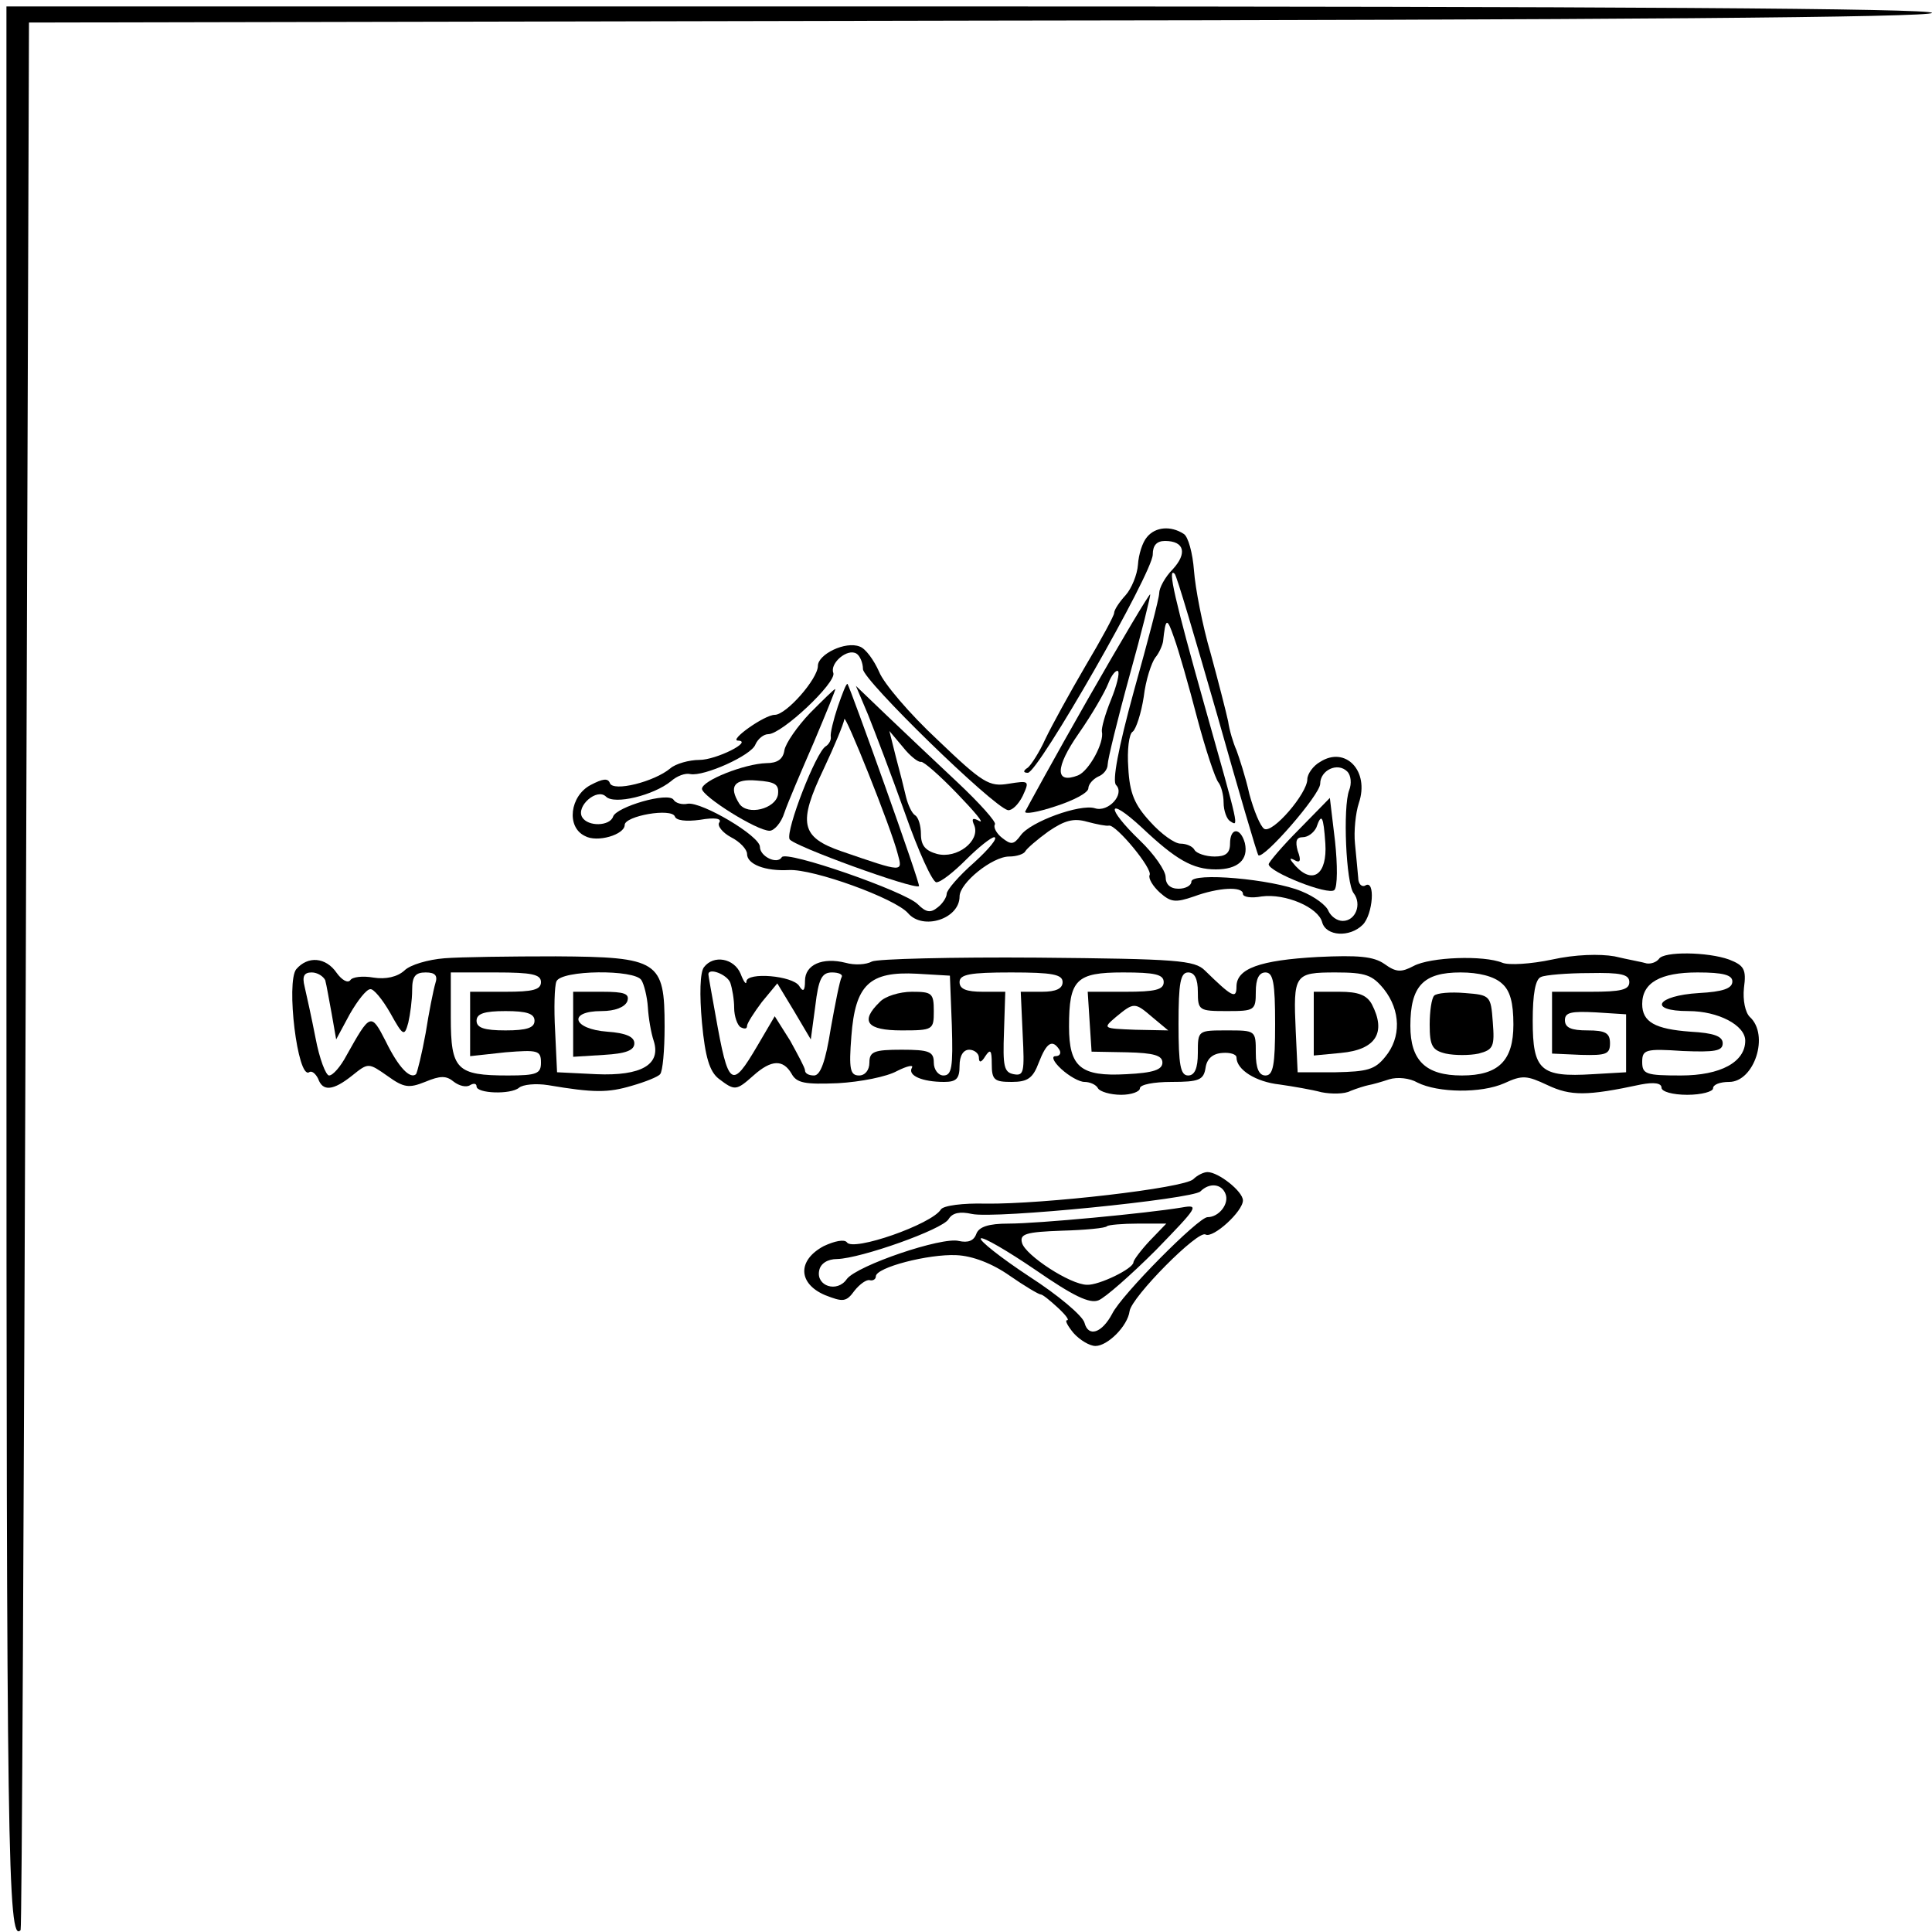 <?xml version="1.0" standalone="no"?>
<!DOCTYPE svg PUBLIC "-//W3C//DTD SVG 20010904//EN"
 "http://www.w3.org/TR/2001/REC-SVG-20010904/DTD/svg10.dtd">
<svg version="1.0" xmlns="http://www.w3.org/2000/svg"
 width="300pt" height="300pt" viewBox="0 0 300 300"
 preserveAspectRatio="xMidYMid meet">
<g transform="translate(0,300) scale(0.1,-0.1)"
fill="#000000" stroke="none">
<path d="M10 1495 c0 -1369 2 -1514 22 -1492 2 1 5 668 8 1482 l5 1480 1478 3
c973 1 1477 5 1477 12 0 7 -508 10 -1495 10 l-1495 0 0 -1495z"/>
<path d="M1781 2166 c-7 -8 -13 -27 -14 -43 -1 -15 -10 -37 -19 -47 -10 -11
-18 -23 -18 -28 0 -4 -20 -41 -45 -83 -24 -41 -52 -92 -62 -113 -9 -20 -22
-40 -27 -44 -8 -5 -7 -8 0 -8 16 0 194 311 194 339 0 14 6 21 19 21 30 0 35
-19 12 -44 -12 -12 -21 -29 -21 -37 0 -8 -18 -76 -39 -151 -25 -91 -34 -141
-28 -147 14 -14 -12 -43 -33 -36 -23 7 -100 -21 -115 -42 -11 -15 -15 -15 -29
-4 -9 7 -14 17 -11 21 2 4 -24 33 -58 65 -34 32 -84 79 -110 104 l-48 46 19
-45 c10 -25 36 -93 57 -152 21 -60 43 -108 49 -108 7 0 27 16 46 35 19 19 39
35 44 35 6 -1 -8 -18 -31 -39 -24 -21 -43 -43 -43 -49 0 -5 -6 -15 -14 -21
-11 -9 -18 -8 -31 5 -20 20 -204 84 -211 73 -7 -12 -34 1 -34 16 0 17 -90 70
-112 67 -9 -2 -19 1 -22 6 -8 13 -89 -11 -94 -26 -5 -15 -39 -16 -48 -1 -10
17 23 46 37 32 13 -13 74 2 101 24 9 8 22 13 30 11 21 -4 95 29 101 46 4 9 13
16 20 16 21 0 106 80 101 95 -6 15 22 39 36 30 5 -3 10 -14 10 -24 0 -17 201
-213 225 -219 6 -1 16 8 23 22 11 24 10 24 -22 19 -30 -5 -40 1 -110 68 -43
40 -84 88 -91 106 -8 18 -21 36 -30 39 -22 9 -65 -12 -65 -30 0 -20 -49 -76
-67 -76 -16 0 -72 -40 -57 -40 24 -1 -34 -30 -60 -30 -16 0 -37 -6 -45 -13
-25 -21 -89 -37 -94 -23 -3 8 -11 7 -30 -3 -32 -17 -38 -65 -9 -79 19 -11 62
2 62 17 0 14 73 27 78 13 2 -6 17 -8 39 -5 23 4 34 2 30 -4 -4 -5 5 -16 18
-23 14 -7 25 -19 25 -26 0 -16 28 -27 65 -25 38 2 165 -44 185 -67 23 -27 80
-9 80 26 0 21 51 62 77 62 12 0 23 4 25 8 2 4 18 18 36 31 25 17 39 21 60 15
15 -4 30 -7 34 -6 11 2 69 -68 63 -77 -2 -5 5 -17 16 -27 17 -15 24 -16 53 -6
38 14 76 16 76 4 0 -5 13 -7 29 -4 37 5 88 -17 94 -40 6 -22 43 -24 63 -4 16
16 20 71 4 61 -5 -3 -11 2 -11 12 -1 10 -3 34 -5 53 -2 19 1 48 6 63 17 50
-21 89 -60 64 -11 -6 -20 -19 -20 -27 0 -22 -54 -85 -67 -77 -6 4 -16 28 -23
54 -6 27 -16 57 -20 68 -5 11 -11 31 -13 45 -3 14 -15 61 -27 105 -13 44 -24
102 -26 129 -2 27 -9 53 -16 57 -20 13 -44 11 -57 -5z m109 -276 c33 -117 62
-216 64 -218 8 -7 96 94 96 111 0 21 27 34 42 19 6 -6 7 -19 3 -29 -10 -26 -5
-145 7 -160 13 -17 3 -43 -17 -43 -9 0 -18 7 -22 15 -3 9 -22 23 -42 31 -45
19 -171 30 -171 15 0 -6 -9 -11 -20 -11 -13 0 -20 7 -20 18 0 10 -18 36 -40
57 -54 52 -51 70 3 20 53 -50 79 -65 115 -65 34 0 51 15 45 41 -7 25 -23 24
-23 -1 0 -15 -7 -20 -24 -20 -14 0 -28 5 -31 10 -3 6 -13 10 -22 10 -9 0 -30
15 -47 34 -24 26 -32 44 -34 84 -2 27 1 53 7 56 5 4 13 28 17 54 3 26 12 53
18 61 6 7 11 19 12 25 4 37 6 38 17 6 7 -19 23 -75 36 -125 13 -49 28 -94 33
-100 4 -5 8 -19 8 -31 0 -13 5 -26 10 -29 14 -9 15 -14 -40 181 -45 160 -58
215 -46 203 3 -2 32 -101 66 -219z m-460 -73 c4 1 29 -21 56 -49 27 -28 43
-47 35 -43 -11 6 -13 4 -8 -7 9 -24 -27 -52 -58 -44 -18 5 -25 13 -25 31 0 13
-4 26 -9 29 -5 3 -11 16 -14 28 -3 13 -10 41 -16 63 l-10 40 21 -25 c11 -14
24 -24 28 -23z"/>
<path d="M2018 1713 c-27 -27 -48 -52 -48 -55 0 -12 93 -49 102 -40 5 5 5 39
1 76 l-8 67 -47 -48z m40 -23 c3 -47 -19 -64 -46 -35 -9 10 -11 14 -3 10 10
-6 12 -2 6 14 -4 15 -2 21 8 21 8 0 17 7 21 15 8 23 11 19 14 -25z"/>
<path d="M1689 1914 c-52 -91 -95 -170 -97 -174 -2 -5 20 -1 47 8 28 9 51 21
51 28 0 6 7 14 15 18 8 3 15 11 15 19 0 7 15 69 34 138 19 68 33 125 32 126
-1 2 -45 -72 -97 -163z m36 -1 c-9 -22 -15 -44 -14 -49 4 -17 -20 -61 -37 -68
-36 -14 -36 12 1 65 21 30 41 65 46 78 5 13 12 21 15 19 3 -3 -2 -23 -11 -45z"/>
<path d="M1301 1903 c-7 -21 -12 -42 -11 -47 1 -5 -3 -12 -8 -15 -15 -9 -62
-130 -56 -144 4 -10 194 -79 201 -73 3 2 -107 309 -111 314 -2 1 -8 -15 -15
-35z m93 -229 c8 -29 9 -29 -87 4 -64 22 -68 44 -28 128 17 36 31 70 32 77 0
13 73 -169 83 -209z"/>
<path d="M1258 1893 c-20 -21 -38 -47 -40 -58 -2 -14 -11 -20 -28 -20 -34 -1
-100 -27 -100 -40 1 -12 85 -65 105 -65 7 0 18 12 23 28 5 15 26 64 46 110 19
45 34 82 33 82 -2 0 -19 -17 -39 -37z m-50 -127 c-4 -22 -47 -33 -60 -14 -17
27 -8 39 27 36 29 -2 35 -6 33 -22z"/>
<path d="M690 1512 c-25 -2 -53 -10 -62 -19 -11 -10 -29 -14 -48 -11 -17 3
-33 1 -36 -4 -4 -5 -13 0 -21 11 -17 25 -45 27 -63 6 -16 -20 2 -171 20 -160
4 3 10 -2 14 -10 7 -20 23 -19 53 5 25 20 25 20 55 -1 25 -18 33 -19 58 -9 24
10 33 10 45 0 8 -6 19 -9 25 -5 5 3 10 3 10 -2 0 -11 53 -13 66 -2 6 5 26 7
45 4 71 -12 93 -12 130 -1 21 6 41 14 44 18 4 4 7 37 7 74 0 102 -9 108 -169
109 -70 0 -148 -1 -173 -3z m-185 -34 c2 -7 6 -31 10 -52 l7 -40 21 39 c12 21
26 39 32 39 5 1 19 -16 31 -37 20 -36 22 -37 28 -15 3 13 6 35 6 51 0 21 5 27
21 27 15 0 19 -5 15 -17 -3 -10 -10 -45 -15 -77 -6 -33 -13 -61 -15 -64 -9 -8
-27 10 -47 51 -23 45 -24 44 -61 -22 -9 -17 -21 -31 -27 -31 -5 0 -15 26 -21
58 -6 31 -14 67 -17 80 -4 16 -1 22 11 22 9 0 18 -6 21 -12z m335 -3 c0 -12
-13 -15 -55 -15 l-55 0 0 -50 0 -50 55 6 c50 4 55 3 55 -16 0 -17 -6 -20 -51
-20 -80 0 -89 9 -89 90 l0 70 70 0 c56 0 70 -3 70 -15z m156 3 c4 -6 9 -26 10
-42 1 -17 5 -40 9 -52 12 -37 -19 -55 -89 -52 l-61 3 -3 64 c-2 35 -1 70 2 77
7 18 122 19 132 2z m-166 -63 c0 -11 -12 -15 -45 -15 -33 0 -45 4 -45 15 0 11
12 15 45 15 33 0 45 -4 45 -15z"/>
<path d="M890 1409 l0 -50 48 3 c34 2 47 7 47 18 0 10 -13 16 -42 18 -54 4
-62 32 -9 32 21 0 36 6 40 15 4 12 -4 15 -39 15 l-45 0 0 -51z"/>
<path d="M1354 1507 c-9 -5 -27 -6 -41 -2 -36 9 -63 -3 -63 -28 0 -16 -3 -18
-9 -8 -10 16 -81 22 -82 7 0 -6 -4 -1 -9 12 -10 24 -42 30 -57 10 -6 -8 -7
-42 -3 -86 5 -54 12 -76 26 -87 25 -19 27 -19 54 5 28 25 46 25 59 3 8 -15 21
-17 72 -15 35 2 76 10 92 19 16 8 26 10 23 5 -7 -12 16 -22 50 -22 19 0 24 5
24 25 0 16 6 25 15 25 8 0 15 -6 15 -12 0 -9 4 -8 10 2 8 12 10 9 10 -12 0
-25 4 -28 31 -28 25 0 33 6 42 30 12 31 21 37 32 20 3 -5 1 -10 -6 -10 -7 0
-3 -9 9 -20 12 -11 28 -20 36 -20 8 0 18 -4 21 -10 3 -5 19 -10 36 -10 16 0
29 5 29 10 0 6 22 10 49 10 43 0 50 3 53 22 2 14 11 22 26 23 12 1 22 -2 22
-7 0 -19 30 -38 67 -42 21 -3 50 -8 65 -12 15 -3 36 -3 45 2 10 4 23 8 28 9 6
1 20 5 32 9 13 4 32 2 44 -5 32 -16 99 -17 135 -1 28 13 35 12 67 -3 36 -17
61 -17 145 1 21 4 32 2 32 -5 0 -6 17 -11 40 -11 22 0 40 5 40 10 0 6 11 10
25 10 39 0 63 73 32 101 -7 7 -11 26 -9 45 4 29 0 35 -23 44 -33 12 -102 13
-109 1 -4 -5 -12 -8 -19 -7 -6 2 -29 6 -50 11 -23 4 -61 3 -97 -5 -33 -7 -67
-9 -77 -5 -29 12 -112 9 -138 -5 -19 -10 -27 -10 -45 3 -17 12 -41 14 -104 11
-90 -5 -126 -18 -126 -46 0 -20 -7 -16 -49 25 -16 16 -43 18 -260 20 -133 1
-249 -2 -257 -6z m-220 -33 c3 -9 6 -26 6 -39 0 -13 5 -27 10 -30 6 -3 10 -3
10 2 0 4 11 21 23 37 l24 29 26 -43 26 -44 7 52 c5 42 10 52 26 52 10 0 17 -3
15 -7 -3 -5 -10 -41 -17 -80 -8 -51 -16 -73 -26 -73 -8 0 -14 3 -14 8 0 4 -11
24 -23 46 l-24 38 -27 -46 c-40 -68 -45 -65 -65 48 -6 33 -11 61 -11 63 0 11
29 0 34 -13z m344 -66 c2 -65 0 -78 -13 -78 -8 0 -15 9 -15 20 0 17 -7 20 -50
20 -43 0 -50 -3 -50 -20 0 -12 -7 -20 -16 -20 -14 0 -16 10 -12 61 6 80 28
101 102 97 l51 -3 3 -77z m172 67 c0 -10 -10 -15 -32 -15 l-33 0 3 -66 c3 -59
2 -65 -14 -62 -15 3 -17 12 -15 66 l2 62 -35 0 c-25 0 -36 4 -36 15 0 12 16
15 80 15 64 0 80 -3 80 -15z m157 0 c0 -12 -14 -15 -59 -15 l-59 0 3 -47 3
-46 55 -1 c42 -1 55 -5 55 -16 0 -11 -14 -16 -56 -18 -71 -4 -89 11 -89 74 0
73 11 84 84 84 49 0 63 -3 63 -15z m53 -15 c0 -29 2 -30 45 -30 43 0 45 1 45
30 0 20 5 30 15 30 12 0 15 -16 15 -80 0 -64 -3 -80 -15 -80 -10 0 -15 11 -15
35 0 35 0 35 -45 35 -45 0 -45 0 -45 -35 0 -24 -5 -35 -15 -35 -12 0 -15 16
-15 80 0 64 3 80 15 80 10 0 15 -10 15 -30z m289 4 c26 -33 27 -75 2 -105 -16
-20 -28 -23 -77 -24 l-59 0 -3 64 c-4 88 -2 91 62 91 47 0 57 -4 75 -26z m183
9 c13 -11 18 -30 18 -64 0 -56 -23 -79 -80 -79 -56 0 -80 23 -80 77 0 62 20
83 78 83 28 0 52 -6 64 -17z m198 2 c0 -12 -13 -15 -60 -15 l-60 0 0 -48 0
-48 45 -2 c39 -1 45 1 45 18 0 16 -7 20 -35 20 -25 0 -35 4 -35 16 0 12 10 14
48 12 l47 -3 0 -45 0 -45 -52 -3 c-81 -5 -93 6 -93 83 0 41 4 65 13 68 6 3 40
6 75 6 49 1 62 -2 62 -14z m160 1 c0 -11 -15 -16 -52 -18 -66 -4 -80 -28 -16
-28 46 0 88 -22 88 -46 0 -33 -38 -54 -100 -54 -54 0 -60 2 -60 21 0 19 5 21
63 17 50 -2 62 0 62 12 0 11 -14 16 -50 18 -55 4 -75 15 -75 43 0 33 28 49 86
49 40 0 54 -4 54 -14z m-900 -56 l24 -20 -51 1 c-51 2 -51 2 -30 20 28 23 29
23 57 -1z"/>
<path d="M1366 1444 c-31 -30 -20 -44 34 -44 49 0 50 1 50 30 0 28 -3 30 -34
30 -19 0 -42 -7 -50 -16z"/>
<path d="M2040 1410 l0 -49 42 4 c55 5 71 32 48 76 -8 14 -21 19 -50 19 l-40
0 0 -50z"/>
<path d="M2227 1454 c-4 -4 -7 -24 -7 -45 0 -33 4 -40 25 -45 14 -3 37 -3 51
0 23 6 25 11 22 49 -3 41 -4 42 -43 45 -23 2 -44 0 -48 -4z"/>
<path d="M1853 1169 c-14 -14 -233 -39 -322 -38 -36 1 -66 -3 -70 -9 -14 -23
-137 -66 -146 -51 -4 5 -19 2 -36 -6 -41 -22 -40 -58 2 -76 28 -11 33 -11 46
7 8 10 19 18 24 16 5 -1 9 2 9 6 0 14 82 35 125 33 25 -1 56 -13 83 -32 23
-16 45 -29 48 -29 3 0 14 -9 26 -20 12 -11 19 -20 15 -20 -4 0 1 -9 10 -20 10
-11 25 -20 34 -20 19 0 50 31 53 54 3 22 107 127 118 119 12 -6 58 36 58 53 0
14 -38 44 -55 44 -6 0 -16 -5 -22 -11z m50 -23 c6 -15 -10 -36 -28 -36 -14 0
-134 -121 -148 -150 -16 -30 -37 -37 -43 -14 -3 11 -41 43 -86 72 -44 29 -78
56 -75 59 3 3 41 -19 85 -49 58 -40 84 -53 98 -47 10 4 50 39 89 78 65 67 68
71 40 66 -54 -9 -223 -25 -269 -25 -31 0 -46 -5 -50 -16 -4 -11 -13 -14 -27
-11 -26 7 -158 -38 -174 -59 -15 -22 -48 -11 -43 13 2 11 13 18 28 18 37 1
164 46 173 62 6 10 18 12 36 8 36 -8 343 23 355 35 14 14 33 12 39 -4z m-118
-73 c-14 -15 -25 -30 -25 -33 0 -10 -54 -36 -72 -35 -26 0 -96 46 -101 65 -4
14 6 17 62 19 36 1 68 4 70 7 2 2 24 4 48 4 l44 0 -26 -27z"/>
</g>
</svg>
